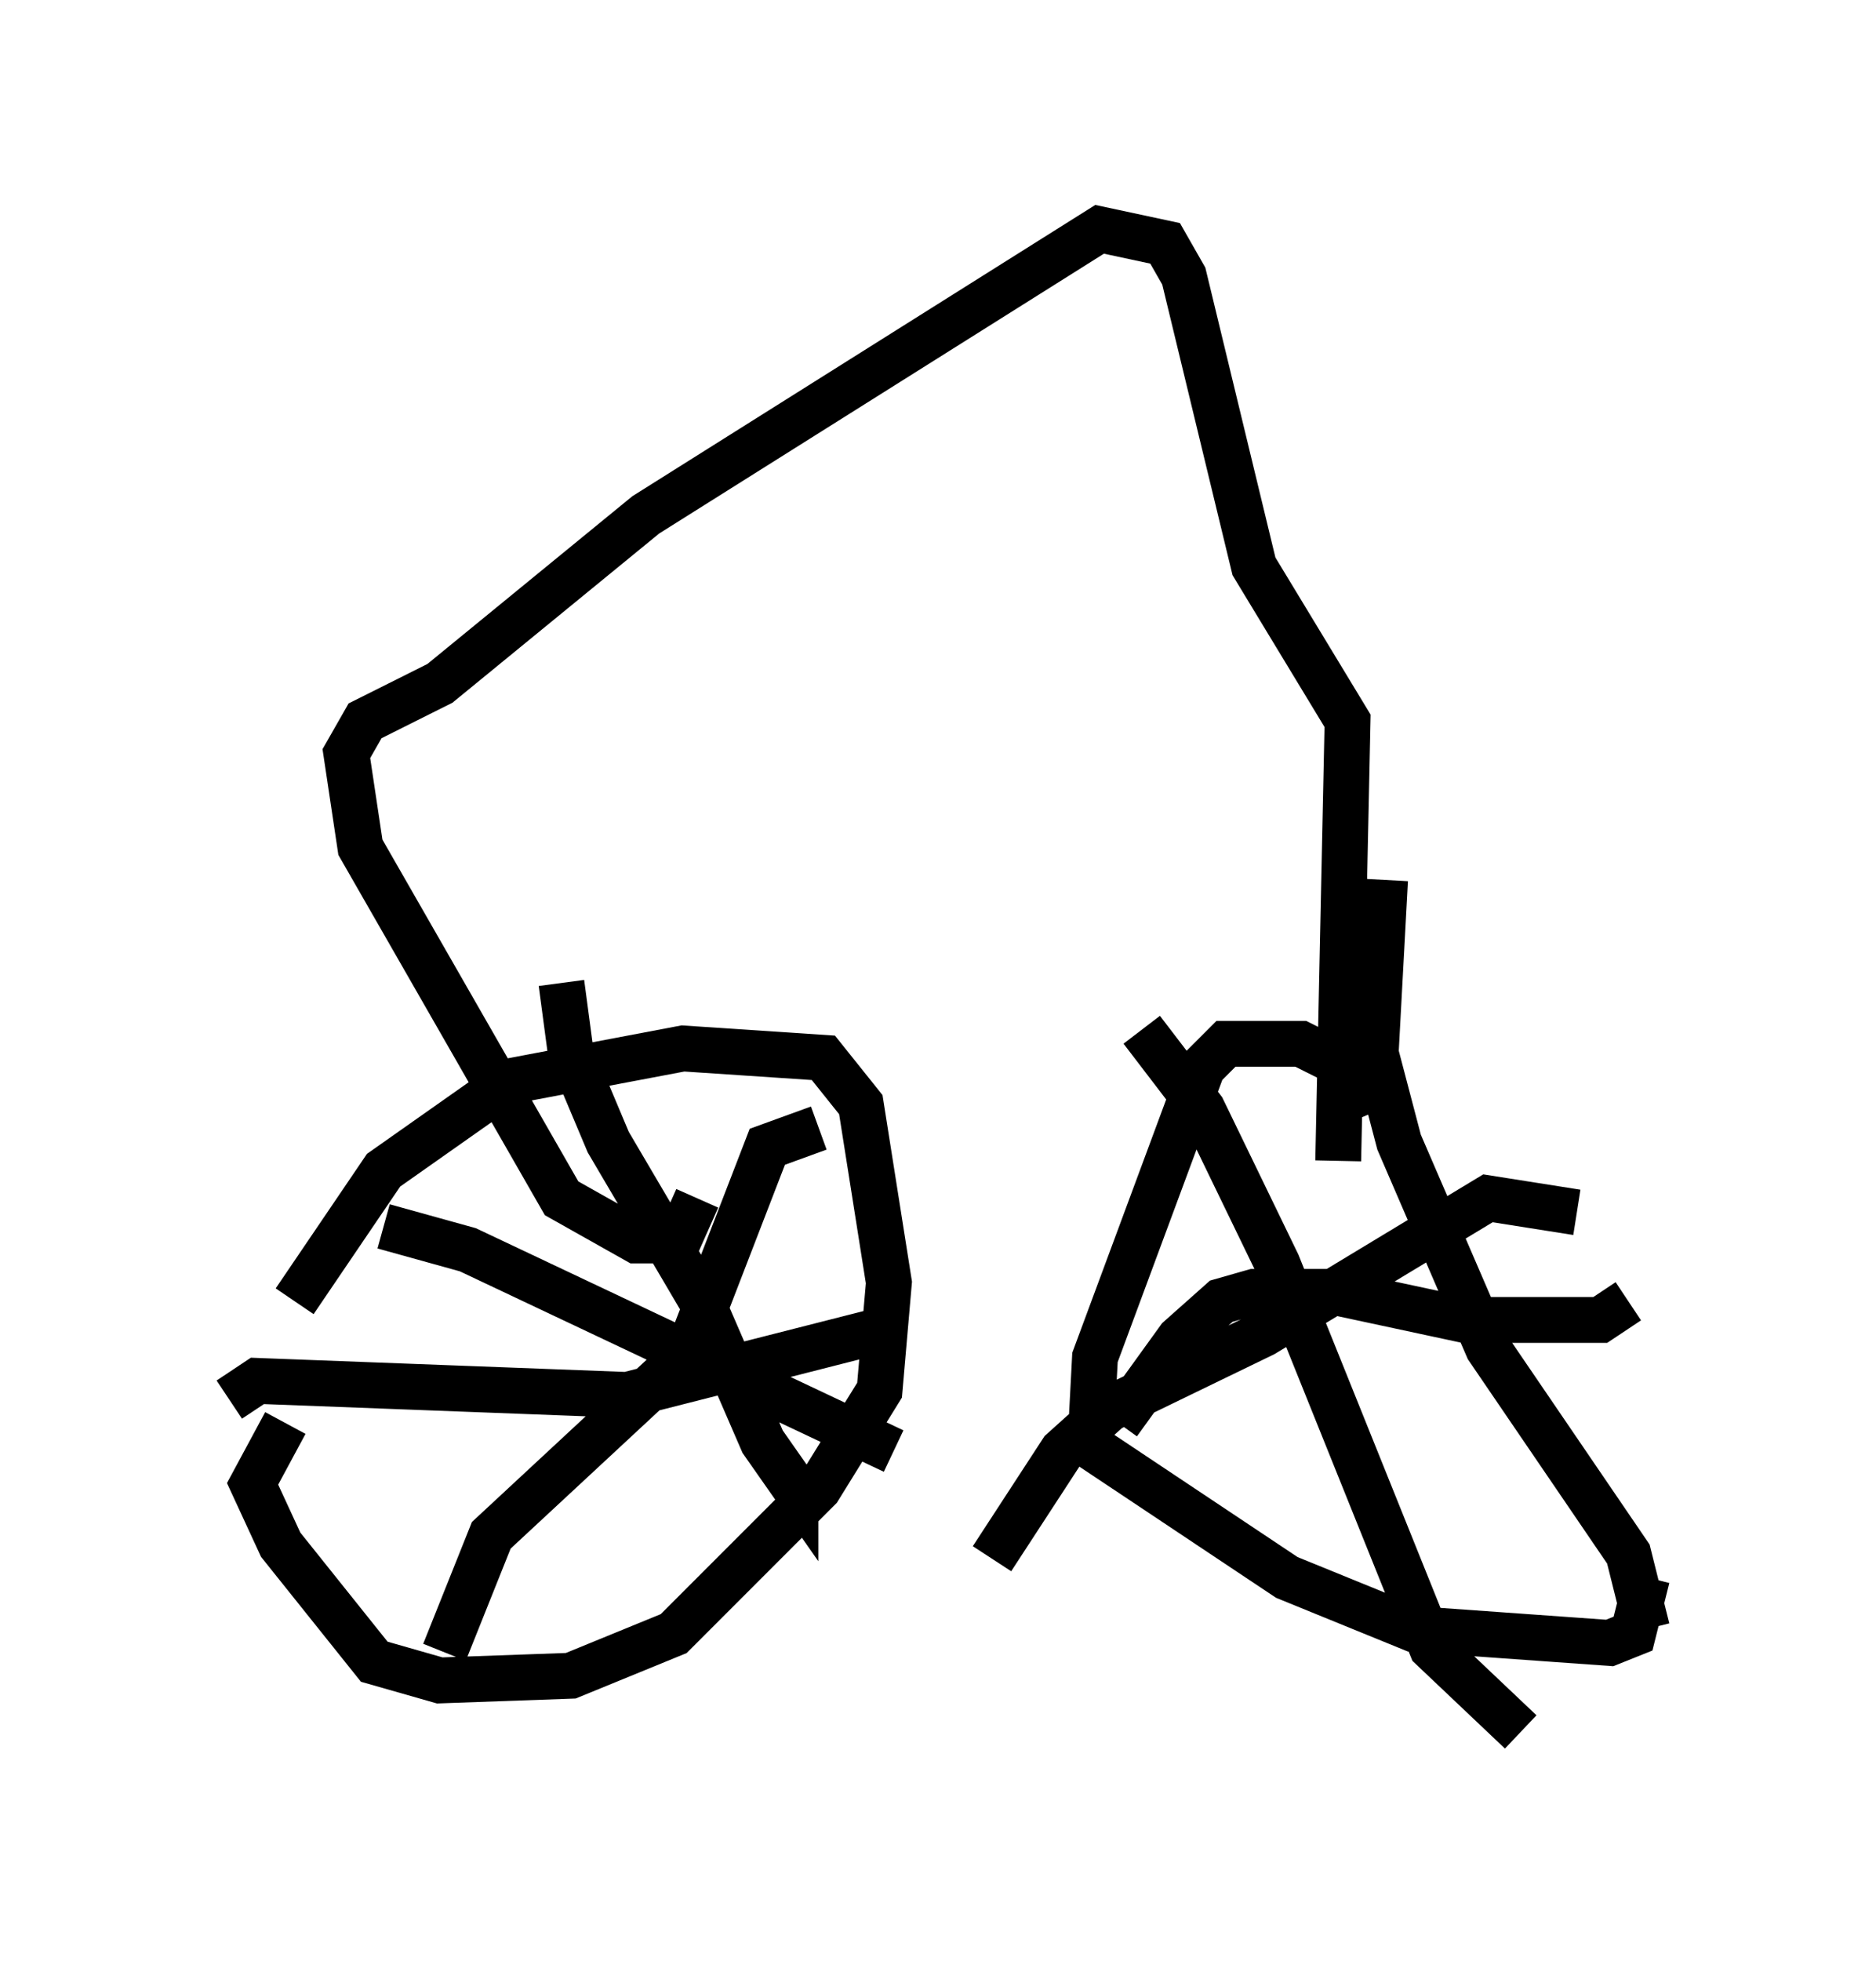<?xml version="1.0" encoding="utf-8" ?>
<svg baseProfile="full" height="42.769" version="1.1" width="40.932" xmlns="http://www.w3.org/2000/svg" xmlns:ev="http://www.w3.org/2001/xml-events" xmlns:xlink="http://www.w3.org/1999/xlink"><defs /><rect fill="white" height="42.769" width="40.932" x="0" y="0" /><path d="M6.327, 33.788 m0.102, -5.41 l1.94, -2.858 2.756, -1.94 l3.777, -0.715 3.063, 0.204 l0.817, 1.021 0.613, 3.879 l-0.204, 2.348 -1.327, 2.144 l-3.165, 3.165 -2.246, 0.919 l-2.858, 0.102 -1.429, -0.408 l-2.042, -2.552 -0.613, -1.327 l0.715, -1.327 m2.144, -4.288 l1.838, 0.51 9.29, 4.39 m-1.633, -7.044 l-1.123, 0.408 -1.735, 4.492 l-4.288, 3.981 -1.021, 2.552 m2.552, -14.598 l0.204, 1.531 0.817, 1.94 l2.042, 3.471 1.327, 3.063 l0.715, 1.021 0.0, -0.306 m-12.352, -1.633 l0.613, -0.408 8.065, 0.306 l5.615, -1.429 m10.821, -4.798 l-0.306, -0.715 -1.429, -0.715 l-1.633, 0.0 -0.51, 0.51 l-2.348, 6.329 -0.102, 1.94 l4.288, 2.858 2.756, 1.123 l4.288, 0.306 0.51, -0.204 l0.306, -1.225 m-5.717, -15.211 l-0.204, 3.777 0.51, 1.94 l1.94, 4.492 3.063, 4.492 l0.408, 1.633 m-11.536, -4.492 l1.327, -1.838 0.919, -0.817 l0.715, -0.204 1.735, 0.0 l2.858, 0.613 2.96, 0.0 l0.613, -0.408 m-10.617, -5.921 l1.327, 1.735 1.633, 3.369 l3.369, 8.371 1.94, 1.838 m1.225, -11.331 l-1.94, -0.306 -4.9, 2.96 l-3.369, 1.633 -1.021, 0.919 l-1.531, 2.348 m7.554, -8.677 l0.204, -9.596 -2.042, -3.369 l-1.531, -6.329 -0.408, -0.715 l-1.429, -0.306 -9.902, 6.227 l-4.492, 3.675 -1.633, 0.817 l-0.408, 0.715 0.306, 2.042 l4.39, 7.656 1.633, 0.919 l0.919, 0.0 0.408, -0.919 m14.802, -19.396 l0.0, 0.0 " fill="none" stroke="black" stroke-width="1" /></svg>